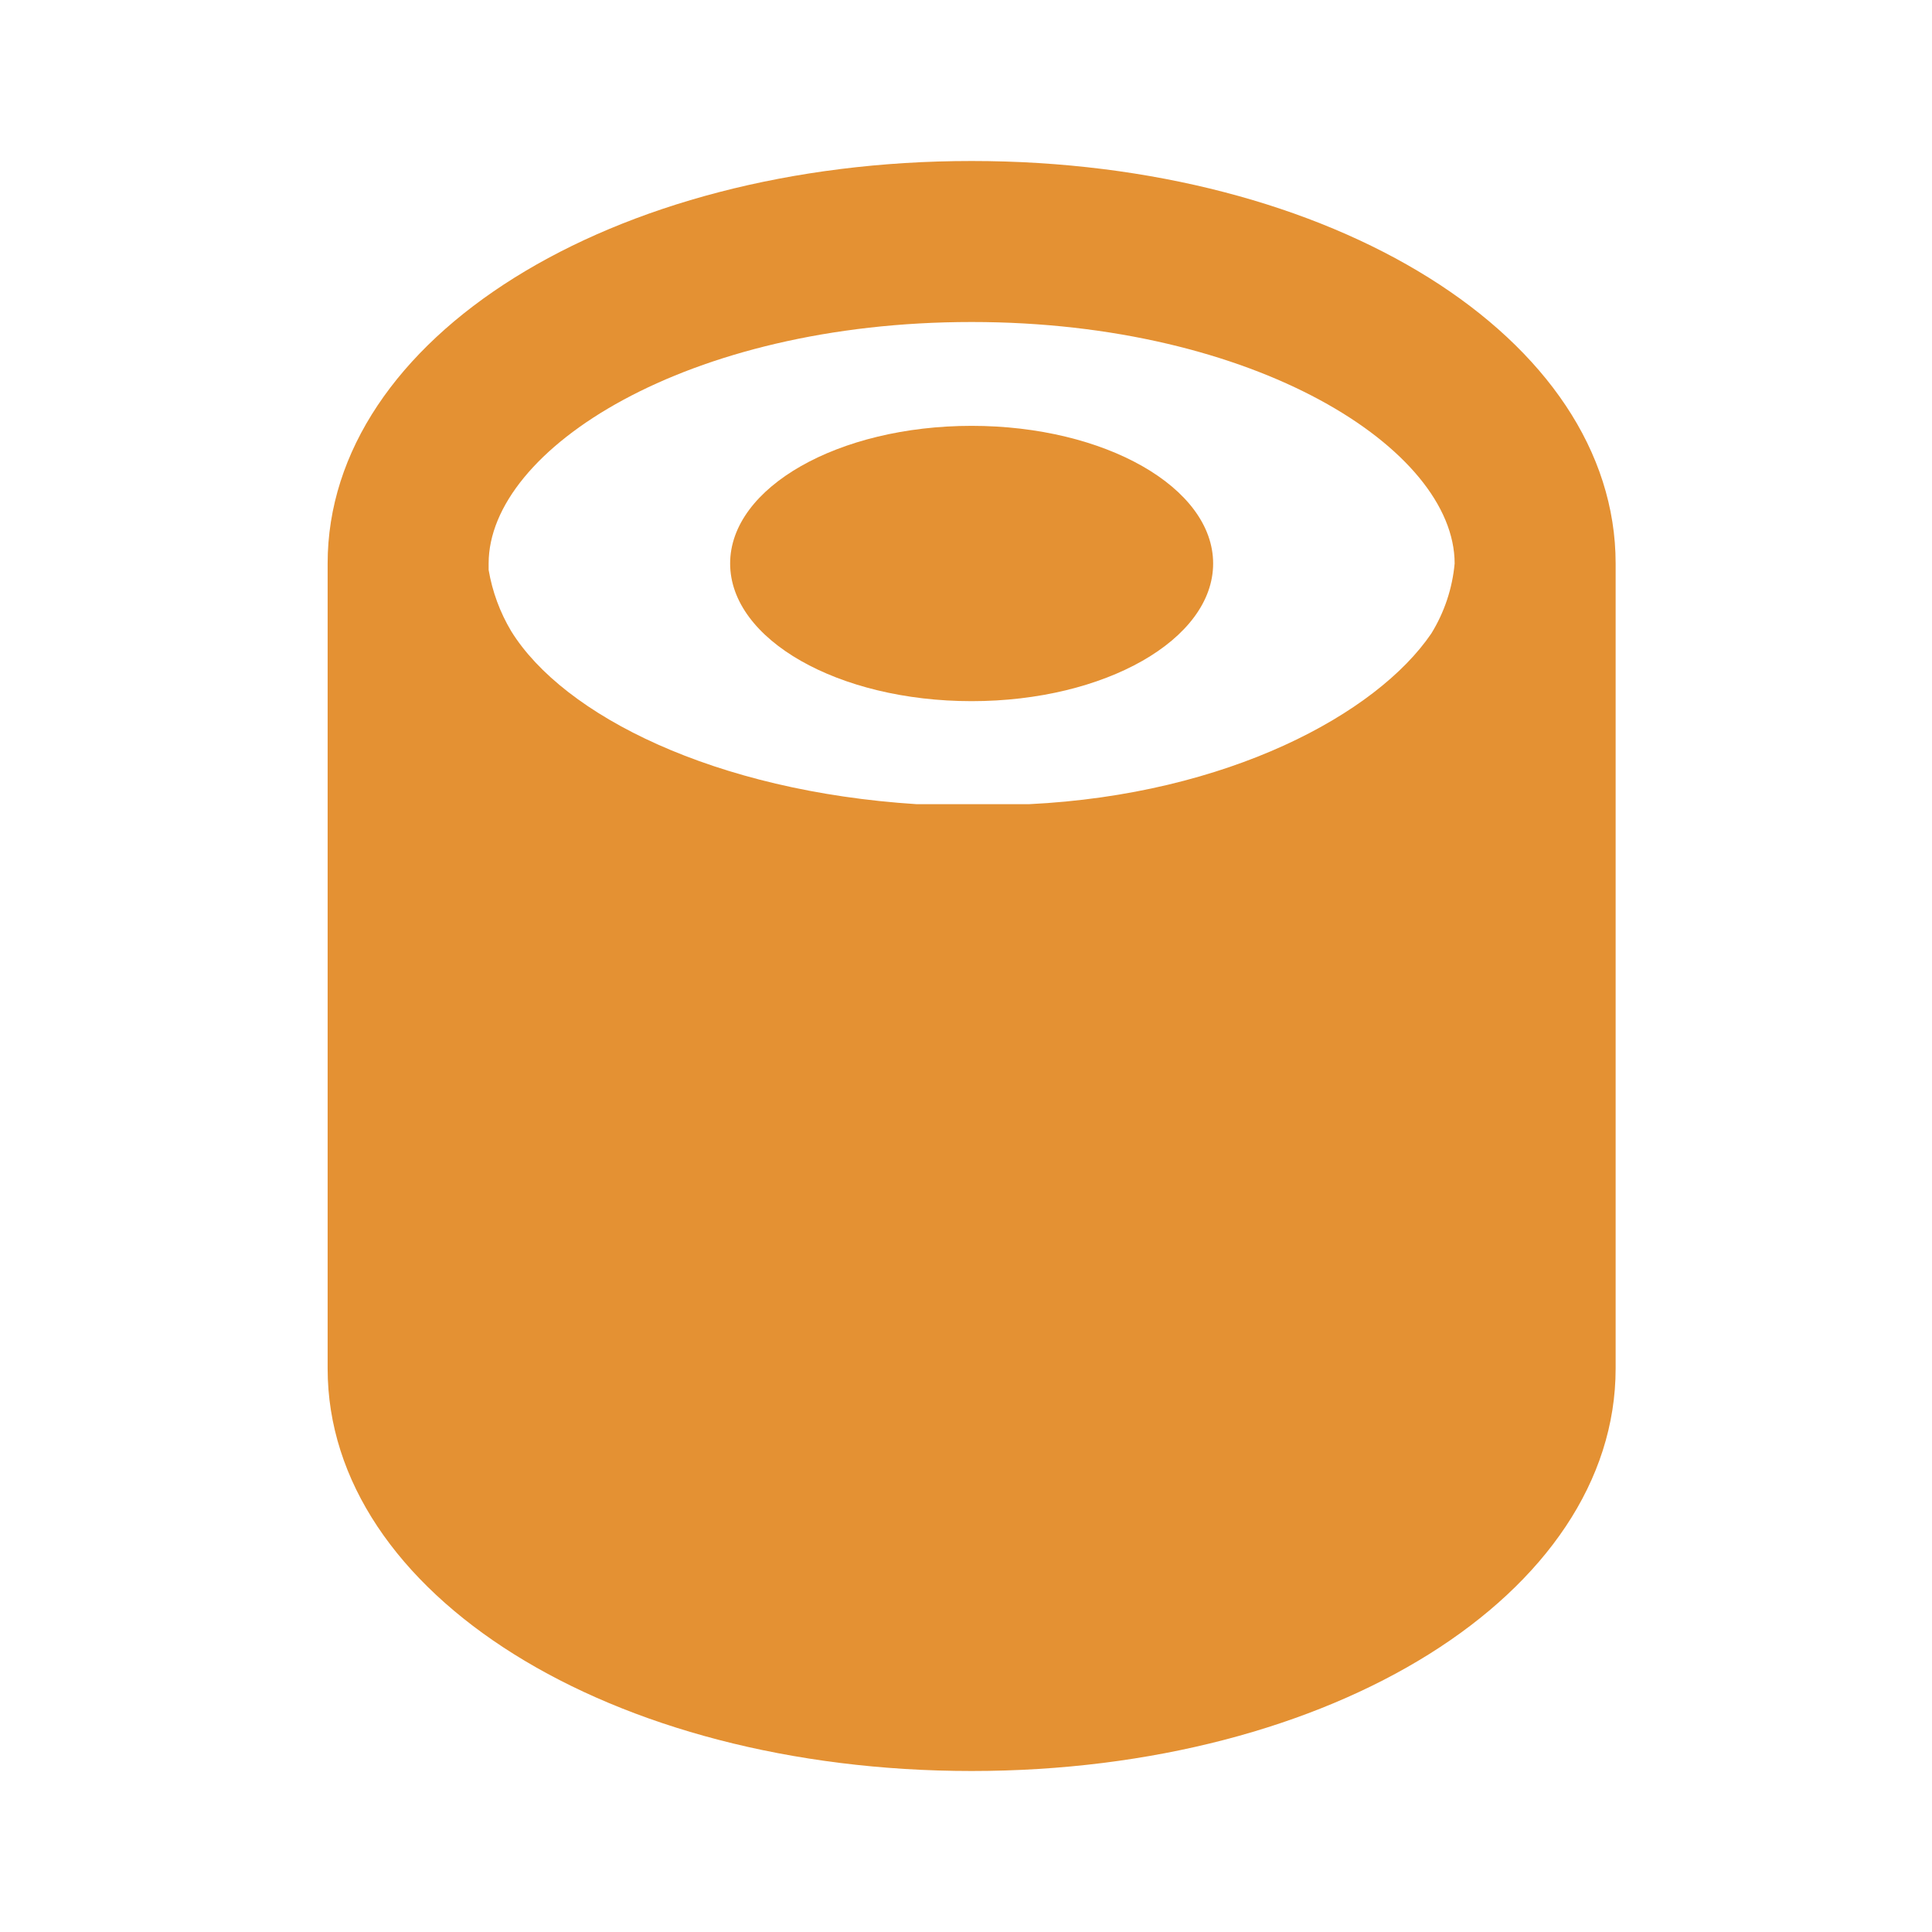 <svg width="60" height="60" viewBox="0 0 60 60" fill="none" xmlns="http://www.w3.org/2000/svg">
<path d="M30.175 21.775C34.317 21.775 37.675 19.861 37.675 17.5C37.675 15.139 34.317 13.225 30.175 13.225C26.033 13.225 22.675 15.139 22.675 17.5C22.675 19.861 26.033 21.775 30.175 21.775Z" fill="#E49133"/>
<path d="M30.175 55C41.375 55 50.175 49.5 50.175 42.5V17.5C50.175 10.5 41.375 5 30.175 5C18.975 5 10.175 10.5 10.175 17.5V42.5C10.175 49.5 18.95 55 30.175 55ZM30.175 10C39 10 45.175 13.95 45.175 17.5C45.105 18.271 44.857 19.016 44.45 19.675C42.75 22.175 38.125 24.675 31.95 24.975H28.475C22.2 24.575 17.5 22.225 15.875 19.6C15.526 19.015 15.289 18.371 15.175 17.7V17.5C15.175 13.95 21.325 10 30.175 10Z" fill="#E49133"/>
</svg>

